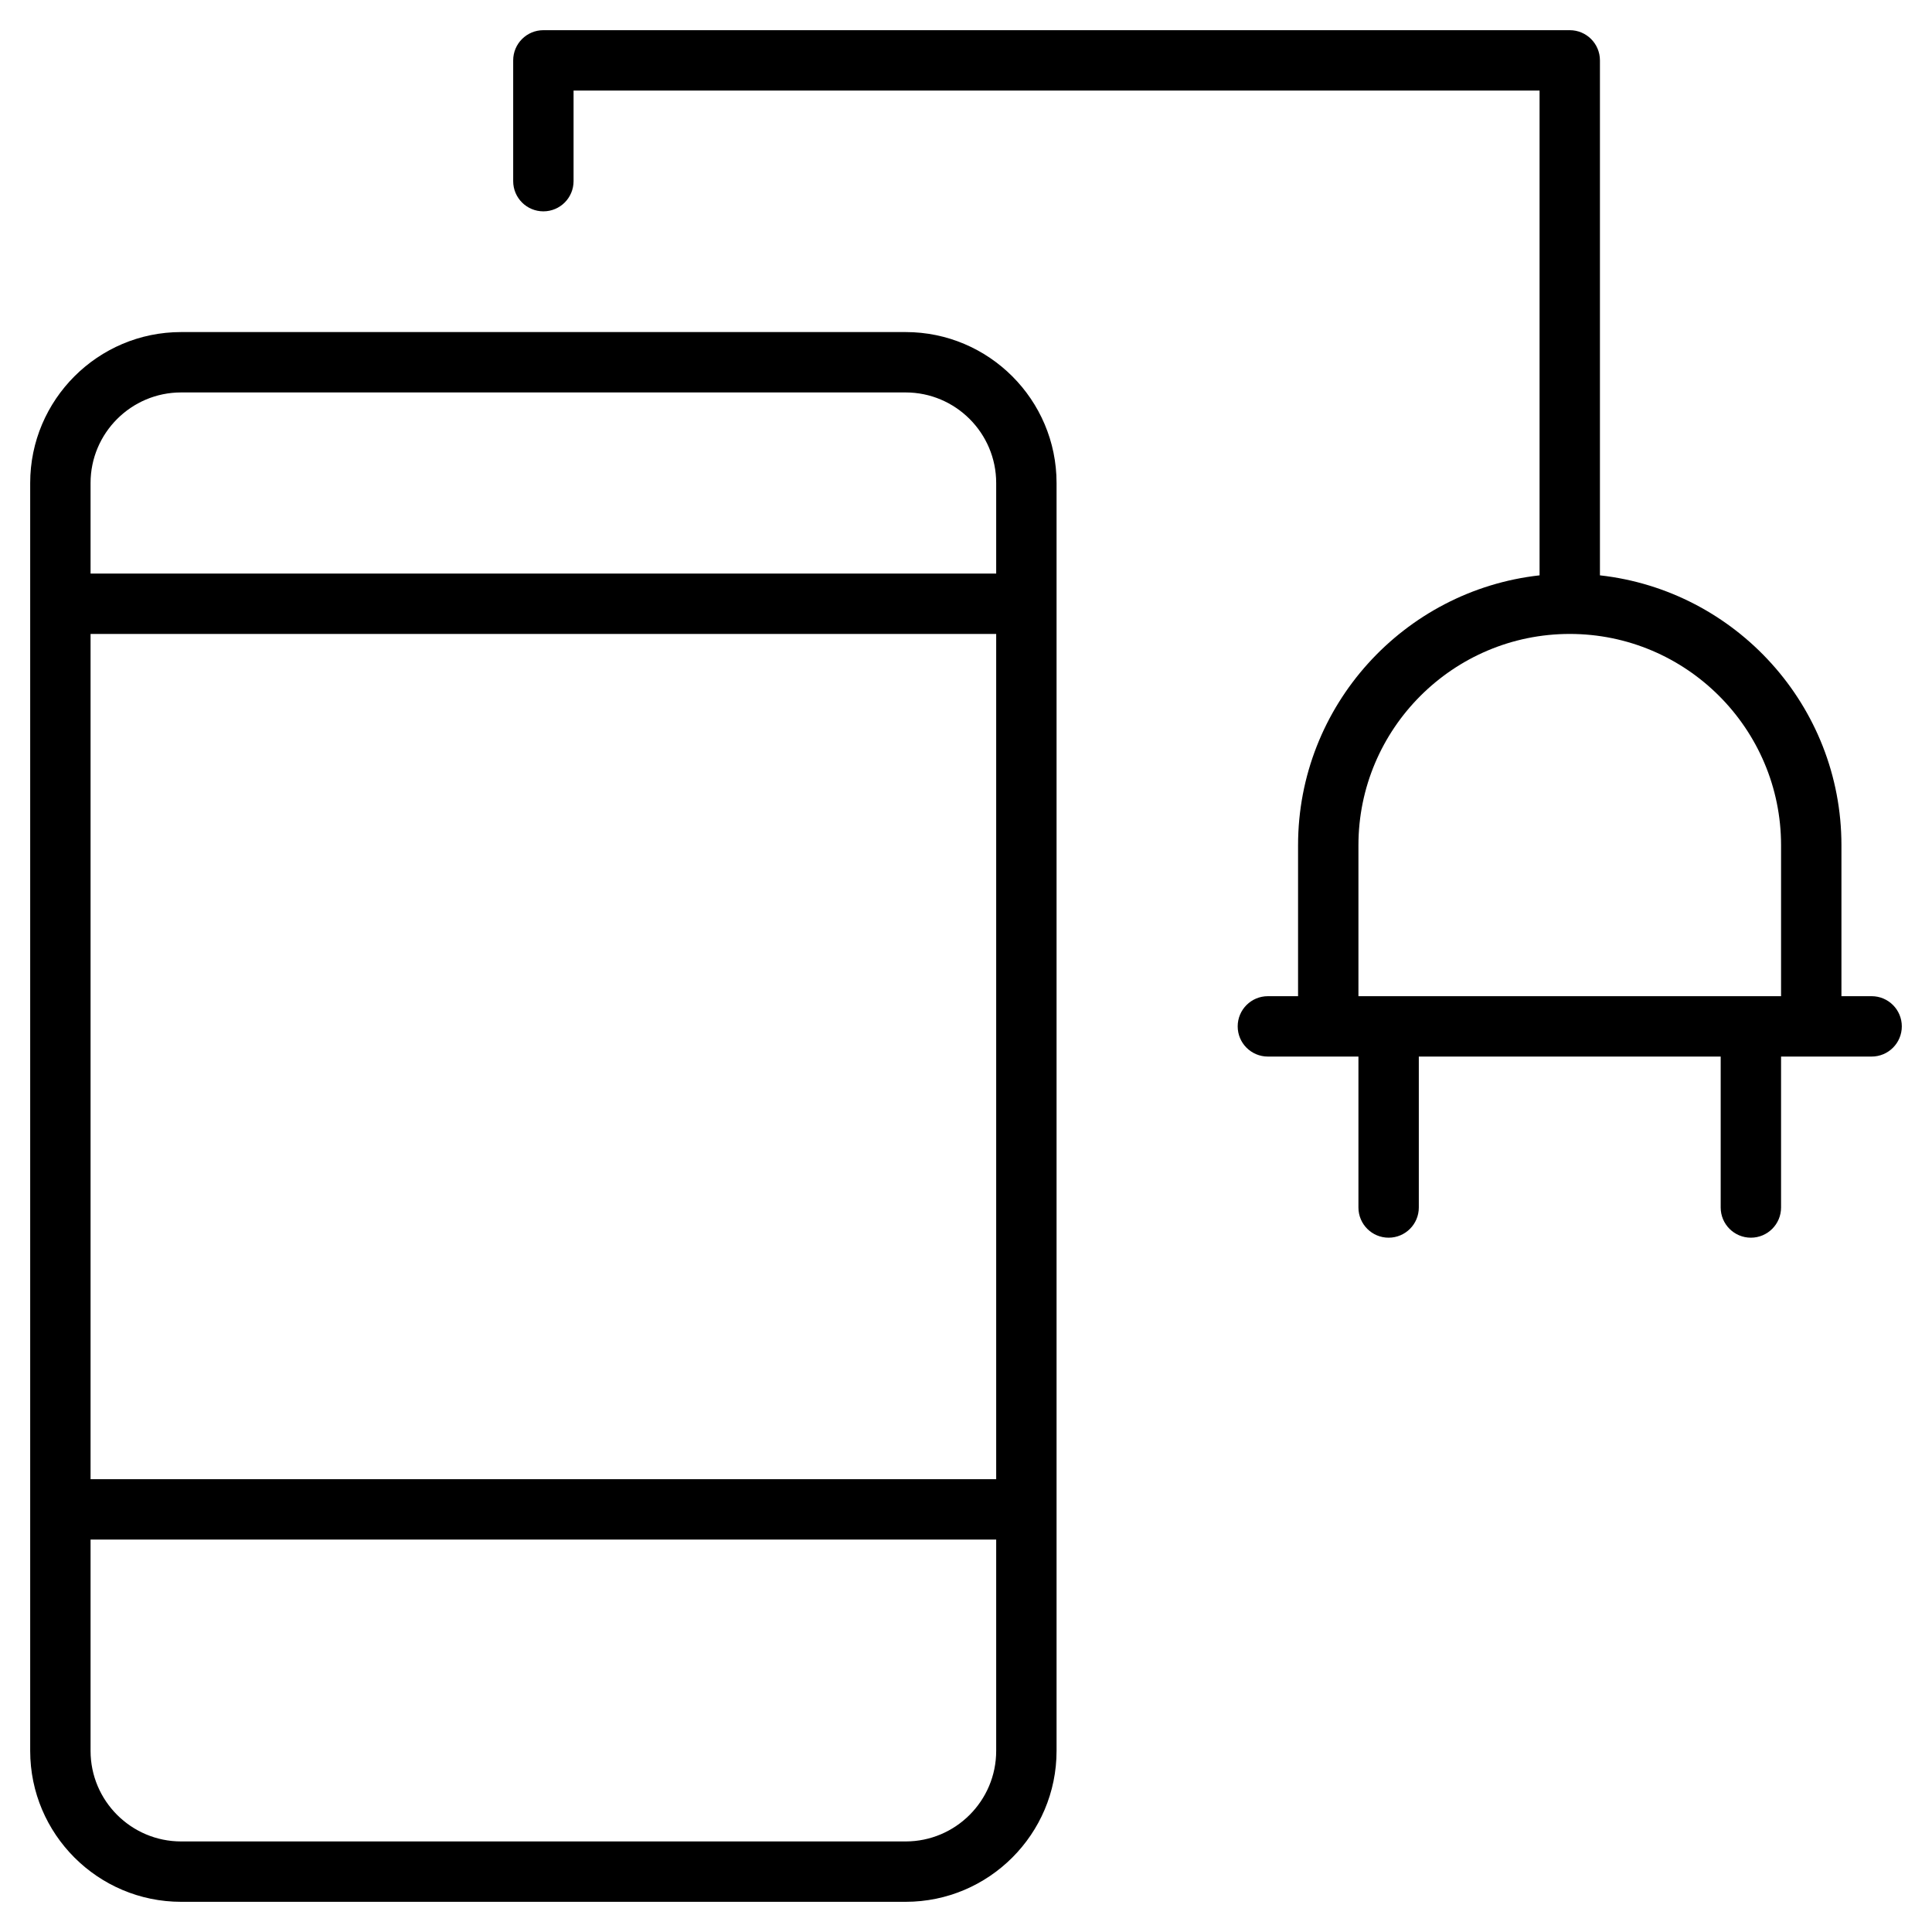 <?xml version="1.0" encoding="utf-8"?>
<!-- Generator: Adobe Illustrator 20.1.0, SVG Export Plug-In . SVG Version: 6.00 Build 0)  -->
<!DOCTYPE svg PUBLIC "-//W3C//DTD SVG 1.1//EN" "http://www.w3.org/Graphics/SVG/1.1/DTD/svg11.dtd">
<svg version="1.1" id="Layer_1" xmlns="http://www.w3.org/2000/svg" xmlns:xlink="http://www.w3.org/1999/xlink" x="0px" y="0px"
	 width="64px" height="64px" viewBox="0 0 64 64" enable-background="new 0 0 64 64" xml:space="preserve">
<path d="M6,63h24c2.757,0,5-2.243,5-5V16c0-2.757-2.243-5-5-5H6c-2.757,0-5,2.243-5,5v42C1,60.757,3.243,63,6,63z M33,49H3V21h30V49
	z M30,61H6c-1.654,0-3-1.346-3-3v-7h30v7C33,59.654,31.654,61,30,61z M6,13h24c1.654,0,3,1.346,3,3v3H3v-3C3,14.346,4.346,13,6,13z"
	/>
<path d="M62,33h-1v-5c0-4.624-3.507-8.442-8-8.941V2c0-0.552-0.447-1-1-1H18c-0.553,0-1,0.448-1,1v4.001c0,0.552,0.447,1,1,1
	s1-0.448,1-1V3h32v16.059c-4.493,0.5-8,4.317-8,8.941v5h-1c-0.553,0-1,0.448-1,1s0.447,1,1,1h3v5c0,0.552,0.447,1,1,1s1-0.448,1-1
	v-5h10v5c0,0.552,0.447,1,1,1s1-0.448,1-1v-5h3c0.553,0,1-0.448,1-1S62.553,33,62,33z M45,28c0-3.86,3.141-7,7-7s7,3.14,7,7v5H45V28
	z"/>
</svg>
